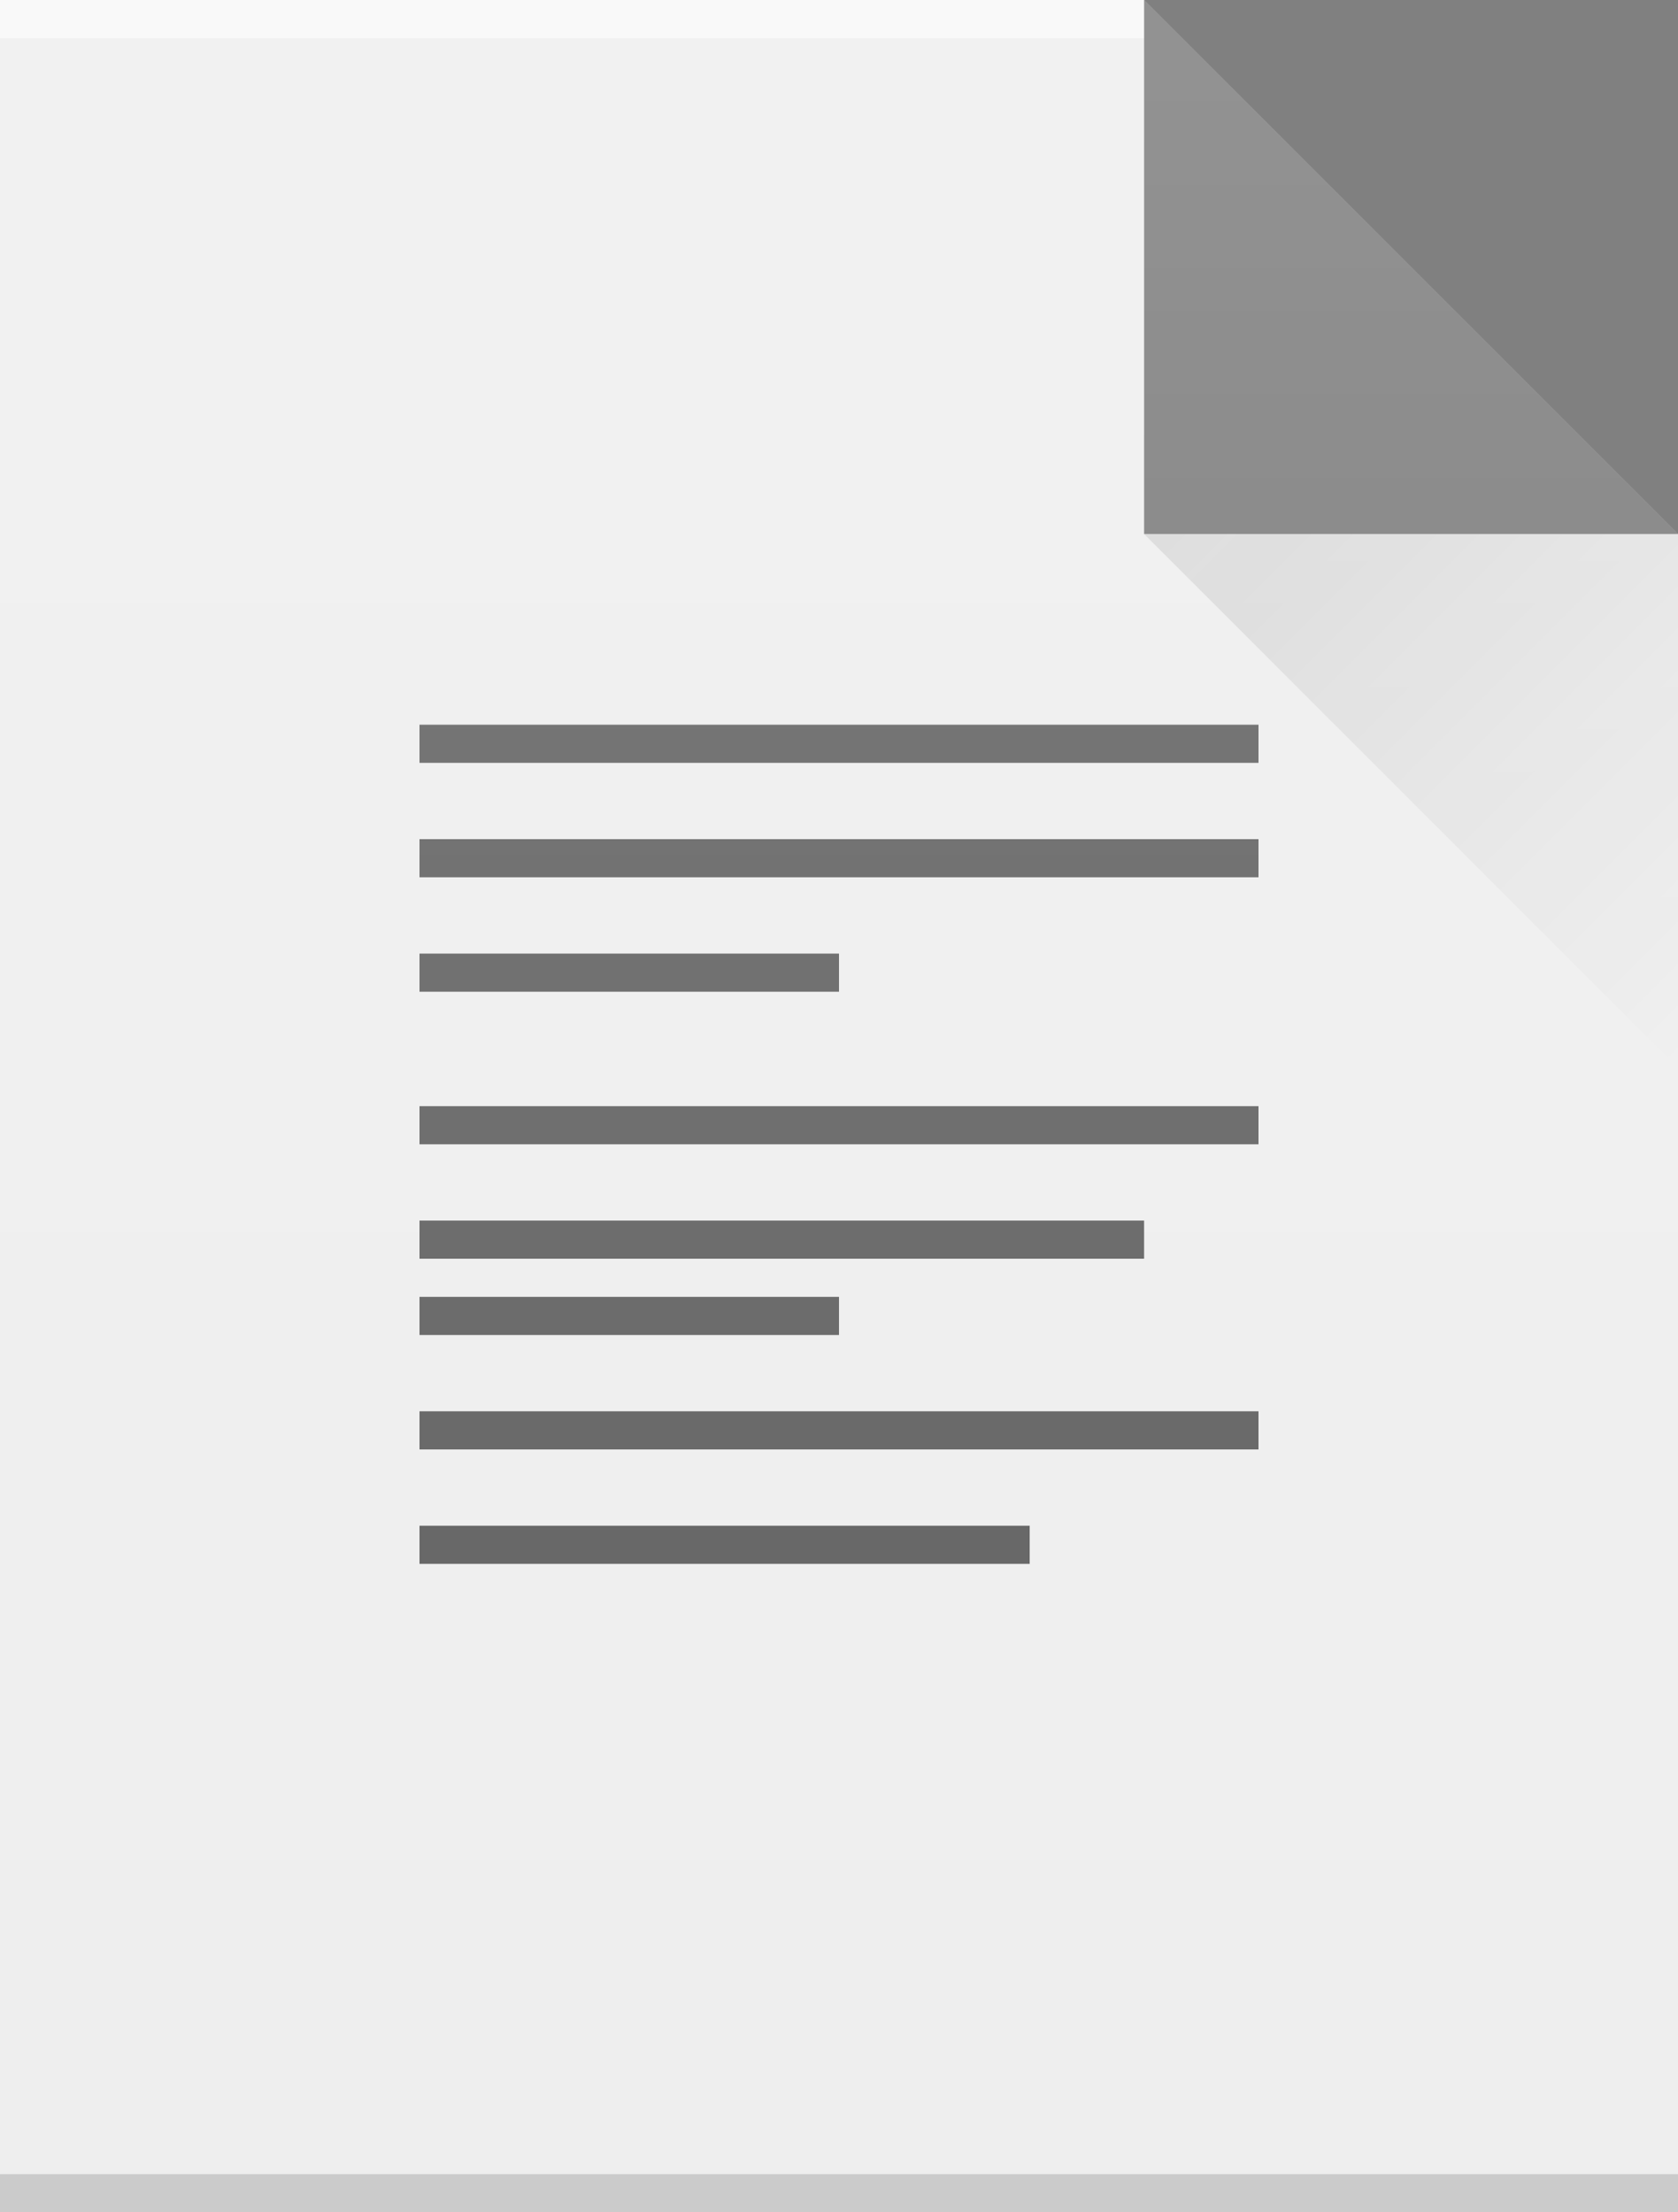 <?xml version="1.0" encoding="UTF-8" standalone="no"?>
<svg
   width="44"
   viewBox="0 0 44 58"
   height="58"
   version="1.1"
   id="svg33"
   sodipodi:docname="text.svg"
   inkscape:version="1.1.1 (eb90963e84, 2021-10-02)"
   xmlns:inkscape="http://www.inkscape.org/namespaces/inkscape"
   xmlns:sodipodi="http://sodipodi.sourceforge.net/DTD/sodipodi-0.dtd"
   xmlns:xlink="http://www.w3.org/1999/xlink"
   xmlns="http://www.w3.org/2000/svg"
   xmlns:svg="http://www.w3.org/2000/svg">
  <rect x="0" y="0" width="44" height="58" fill="#808080" stroke="none"/>
  <sodipodi:namedview
     id="namedview35"
     pagecolor="#ffffff"
     bordercolor="#111111"
     borderopacity="1"
     inkscape:pageshadow="0"
     inkscape:pageopacity="0"
     inkscape:pagecheckerboard="1"
     showgrid="false"
     inkscape:zoom="7.4375"
     inkscape:cx="21.983193"
     inkscape:cy="29.042017"
     inkscape:window-width="1366"
     inkscape:window-height="740"
     inkscape:window-x="0"
     inkscape:window-y="0"
     inkscape:window-maximized="1"
     inkscape:current-layer="svg33" />
  <defs
     id="defs13">
    <linearGradient
       id="a"
       y1="17"
       x1="40"
       y2="31"
       gradientUnits="userSpaceOnUse"
       x2="54">
      <stop
         stop-color="#060606"
         id="stop2" />
      <stop
         offset="1"
         stop-opacity="0"
         id="stop4" />
    </linearGradient>
    <linearGradient
       id="b"
       y1="392.36"
       y2="336.36"
       gradientUnits="userSpaceOnUse"
       x2="0"
       gradientTransform="translate(-48,-332.36)">
      <stop
         stop-color="#ffffff"
         stop-opacity="0"
         id="stop7" />
      <stop
         offset="1"
         stop-color="#ffffff"
         stop-opacity=".2"
         id="stop9" />
    </linearGradient>
    <path
       id="c"
       d="M 10,61 V 3 H 40 L 54,17 V 61 H 40 Z" />
  </defs>
  <use
     fill="#eeeeee"
     xlink:href="#c"
     id="use15"
     x="0"
     y="0"
     width="100%"
     height="100%"
     transform="translate(-10,-3)" />
  <g
     transform="matrix(1,0,0,-1,-10,-3)"
     id="g21">
    <rect
       width="30"
       x="10"
       opacity="0.6"
       y="-4"
       fill="#ffffff"
       height="1"
       id="rect17" />
    <rect
       width="44"
       x="10"
       opacity="0.15"
       y="-61"
       height="1"
       id="rect19" />
  </g>
  <g
     fill-rule="evenodd"
     id="g27"
     transform="translate(-10,-3)">
    <path
       opacity="0.5"
       d="M 54,17 40,3 v 14 z"
       id="path23" />
    <path
       opacity="0.1"
       fill="url(#a)"
       d="M 40,17 54,31 V 17 Z"
       id="path25"
       style="fill:url(#a)" />
  </g>
  <path
     opacity="0.6"
     color-interpolation-filters="linearRGB"
     color="#000000"
     image-rendering="auto"
     color-rendering="auto"
     d="m 11,19 v 1 h 22 v -1 z m 0,3 v 1 h 22 v -1 z m 0,3 v 1 h 11 v -1 z m 0,4 v 1 h 22 v -1 z m 0,3 v 1 h 19 v -1 z m 0,2 v 1 h 11 v -1 z m 0,3 v 1 h 22 v -1 z m 0,3 v 1 h 16 v -1 z"
     color-interpolation="sRGB"
     text-rendering="auto"
     shape-rendering="auto"
     id="path29" />
  <use
     fill="url(#b)"
     xlink:href="#c"
     id="use31"
     x="0"
     y="0"
     width="100%"
     height="100%"
     style="fill:url(#b)"
     transform="translate(-10,-3)" />
</svg>
